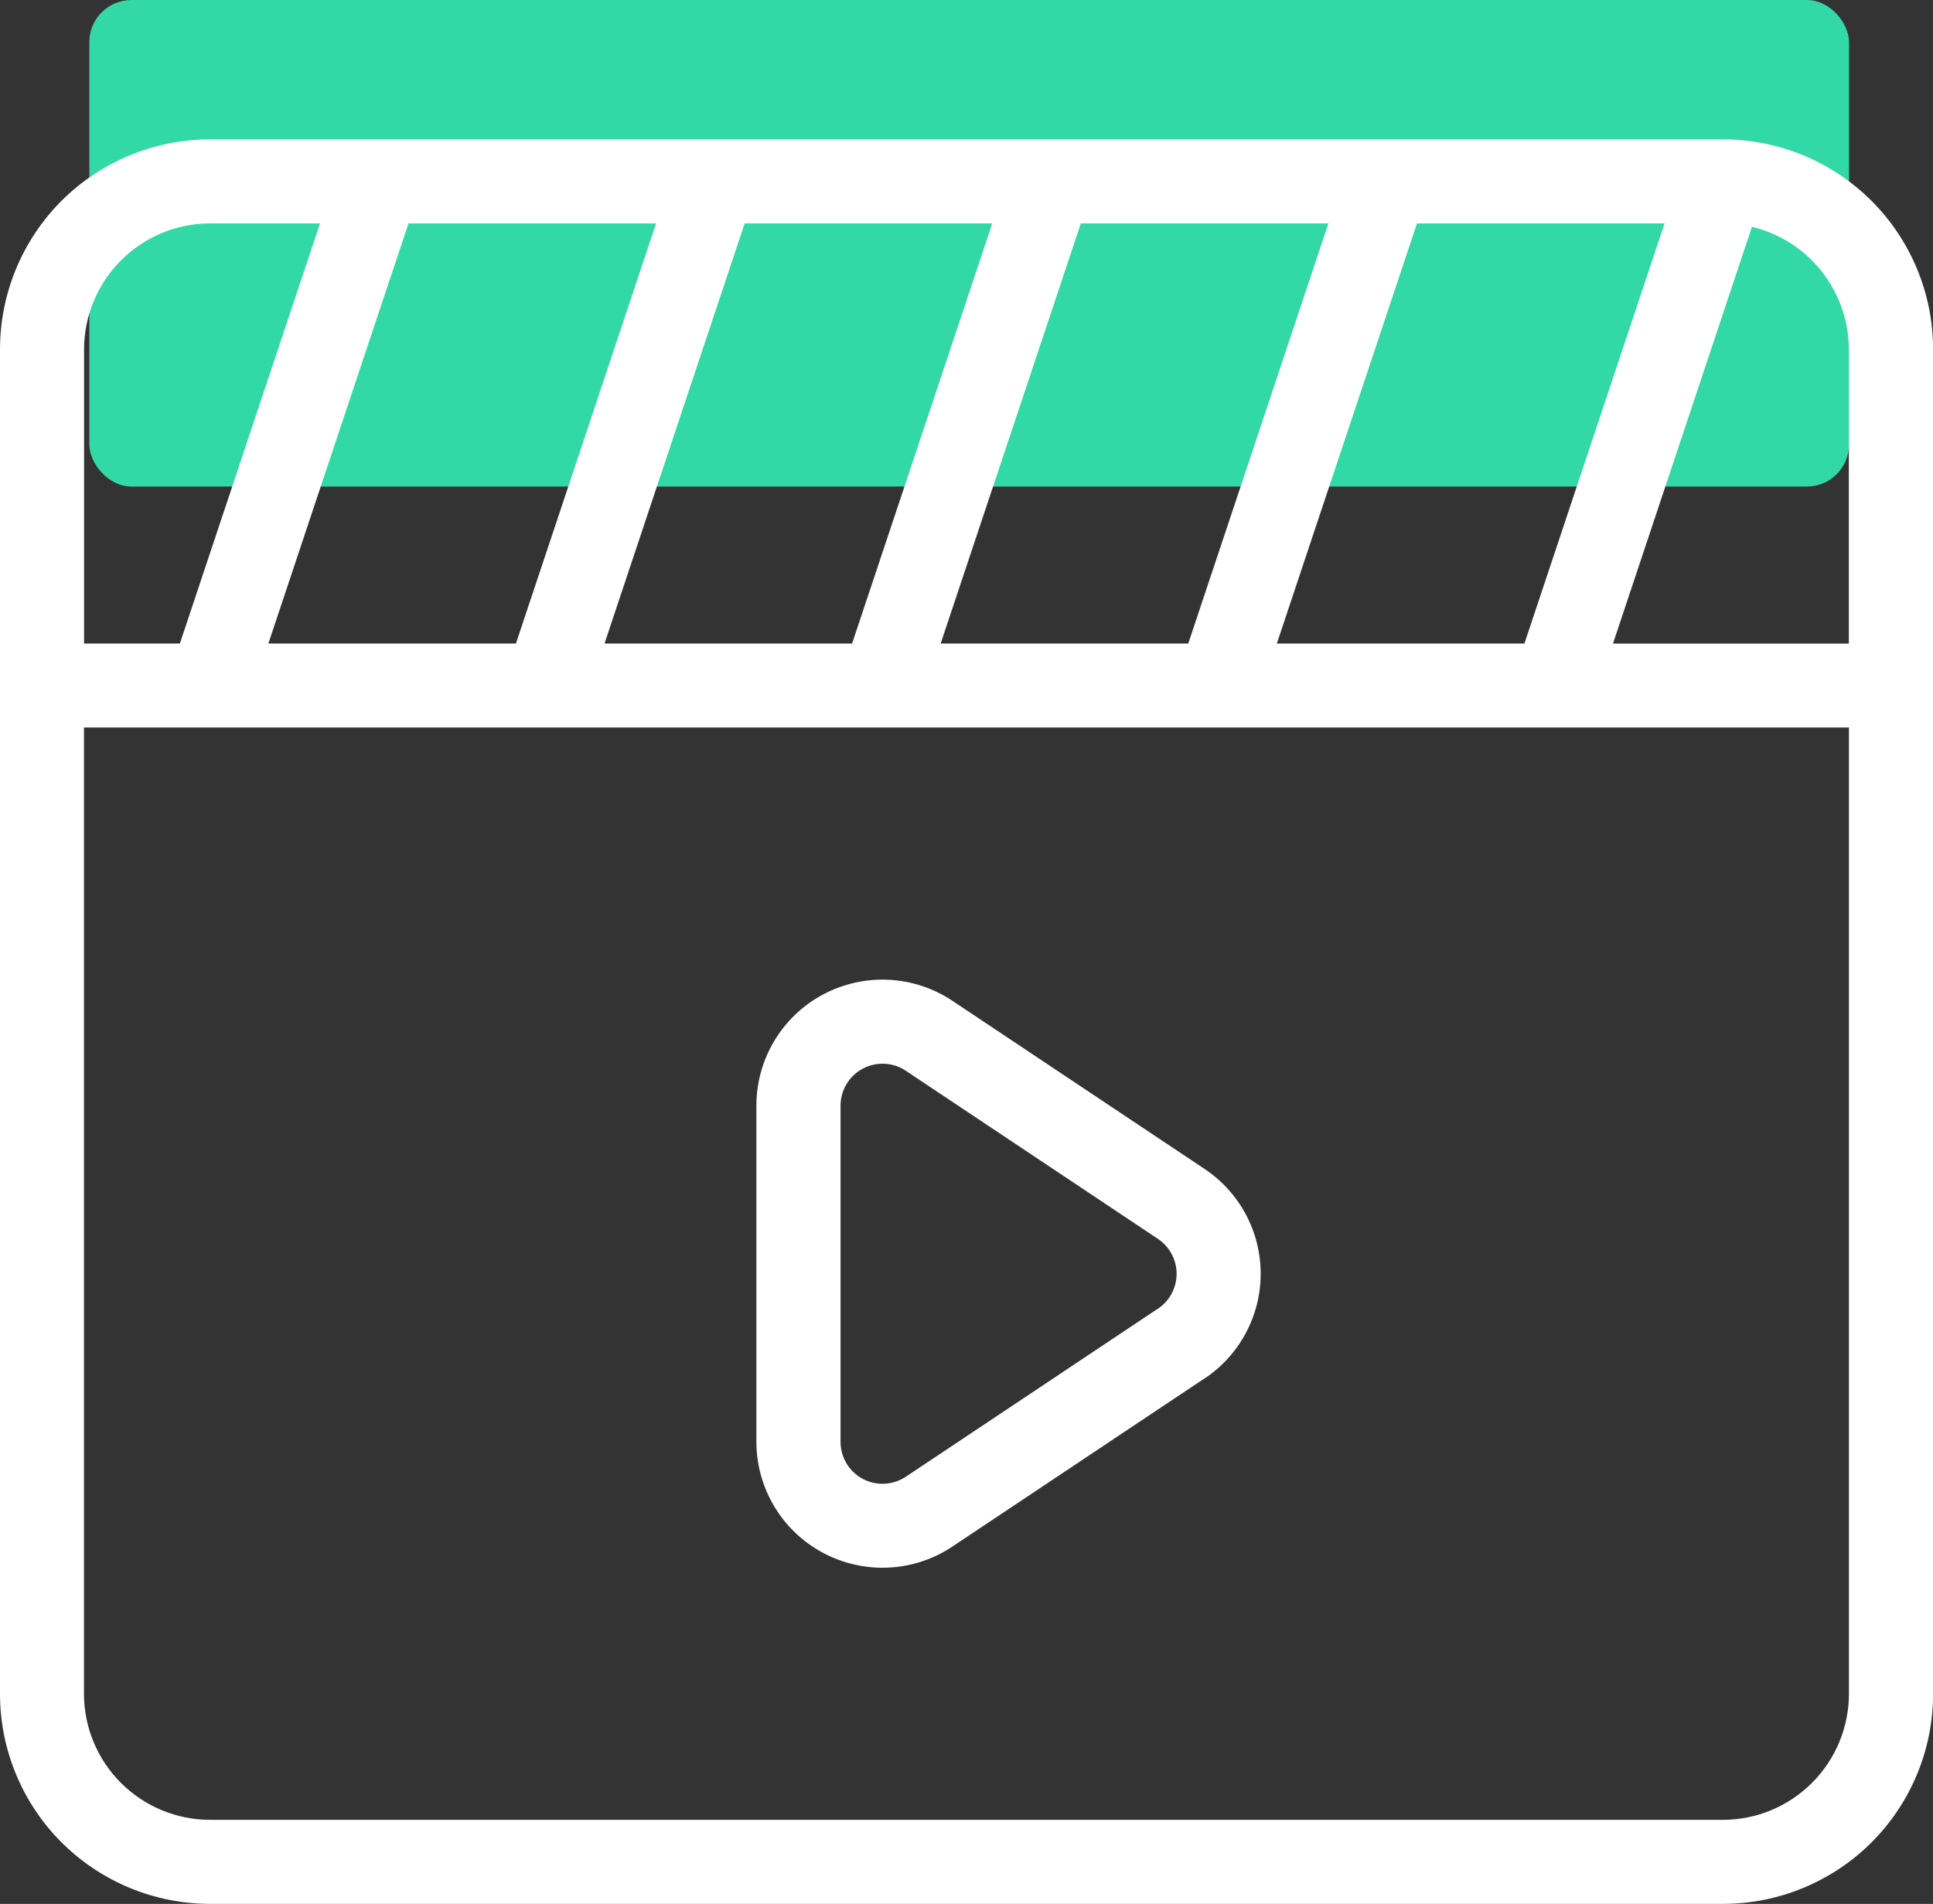 <?xml version="1.0" encoding="UTF-8"?>
<svg xmlns="http://www.w3.org/2000/svg" xmlns:xlink="http://www.w3.org/1999/xlink" viewBox="0 0 209.25 206.14">
  <rect x="0" y="0" width="209.25" height="206.14" fill="#333333" stroke="none"/>
  <defs>
    <style>
      .cls-1 {
        isolation: isolate;
      }

      .cls-2 {
        fill: #ffffff;
        fill-rule: evenodd;
      }

      .cls-3 {
        fill: url(#linear-gradient);
      }

      .cls-4 {
        mix-blend-mode: darken;
      }
    </style>
    <linearGradient id="linear-gradient" x1="9.67" y1="26.34" x2="200.15" y2="26.34" gradientUnits="userSpaceOnUse">
      <stop offset="0" stop-color="#32d8a6"/>
      <stop offset="1" stop-color="#32d8a6"/>
    </linearGradient>
  </defs>
  <g class="cls-1">
    <g id="Layer_2" data-name="Layer 2">
      <g id="Layer_1-2" data-name="Layer 1">
        <g>
          <rect class="cls-3" x="9.67" width="190.49" height="52.68" rx="4.56" ry="4.56"/>
          <g class="cls-4">
            <g id="Icon">
              <path class="cls-2" d="M0,37.83V183.4c0,6.03,2.4,11.82,6.66,16.08,4.27,4.26,10.05,6.66,16.09,6.66H186.51c6.03,0,11.82-2.4,16.09-6.66,4.26-4.27,6.66-10.05,6.66-16.08V37.83c0-6.03-2.4-11.82-6.66-16.08-4.27-4.26-10.05-6.66-16.09-6.66H22.74c-6.03,0-11.82,2.4-16.09,6.66C2.4,26.01,0,31.8,0,37.83Zm200.15,40.94v104.62c0,3.62-1.44,7.09-4,9.65-2.56,2.56-6.03,4-9.65,4H22.74c-3.62,0-7.09-1.44-9.65-4-2.56-2.56-4-6.03-4-9.65V78.77H200.15ZM19.46,69.68H9.1v-31.84c0-3.62,1.44-7.09,4-9.65,2.56-2.56,6.03-4,9.65-4h11.89l-15.17,45.49Zm36.39,0l15.17-45.49h-26.8l-15.17,45.49h26.8Zm36.39,0l15.17-45.49h-26.8l-15.17,45.49h26.8Zm36.39,0l15.17-45.49h-26.8l-15.17,45.49h26.8Zm36.39,0l15.17-45.49h-26.8l-15.17,45.49h26.8Zm9.59,0l15.04-45.12c2.44,.58,4.69,1.83,6.49,3.63,2.56,2.56,4,6.03,4,9.65v31.84h-25.53Z"/>
              <path class="cls-2" d="M130.39,149.26c3.8-2.53,6.08-6.79,6.08-11.35s-2.28-8.82-6.08-11.35l-27.29-18.2c-4.19-2.79-9.57-3.05-14.01-.68-4.44,2.37-7.21,7-7.21,12.03v36.39c0,5.03,2.77,9.66,7.21,12.03,4.44,2.37,9.83,2.12,14.01-.68l27.29-18.2Zm-5.04-7.57l-27.29,18.2c-1.4,.93-3.19,1.02-4.67,.23s-2.4-2.33-2.4-4.01v-36.39c0-1.68,.92-3.22,2.4-4.01s3.28-.71,4.67,.23l27.29,18.2c1.26,.84,2.02,2.27,2.02,3.78s-.76,2.94-2.02,3.78Z"/>
            </g>
          </g>
        </g>
      </g>
    </g>
  </g>
</svg>